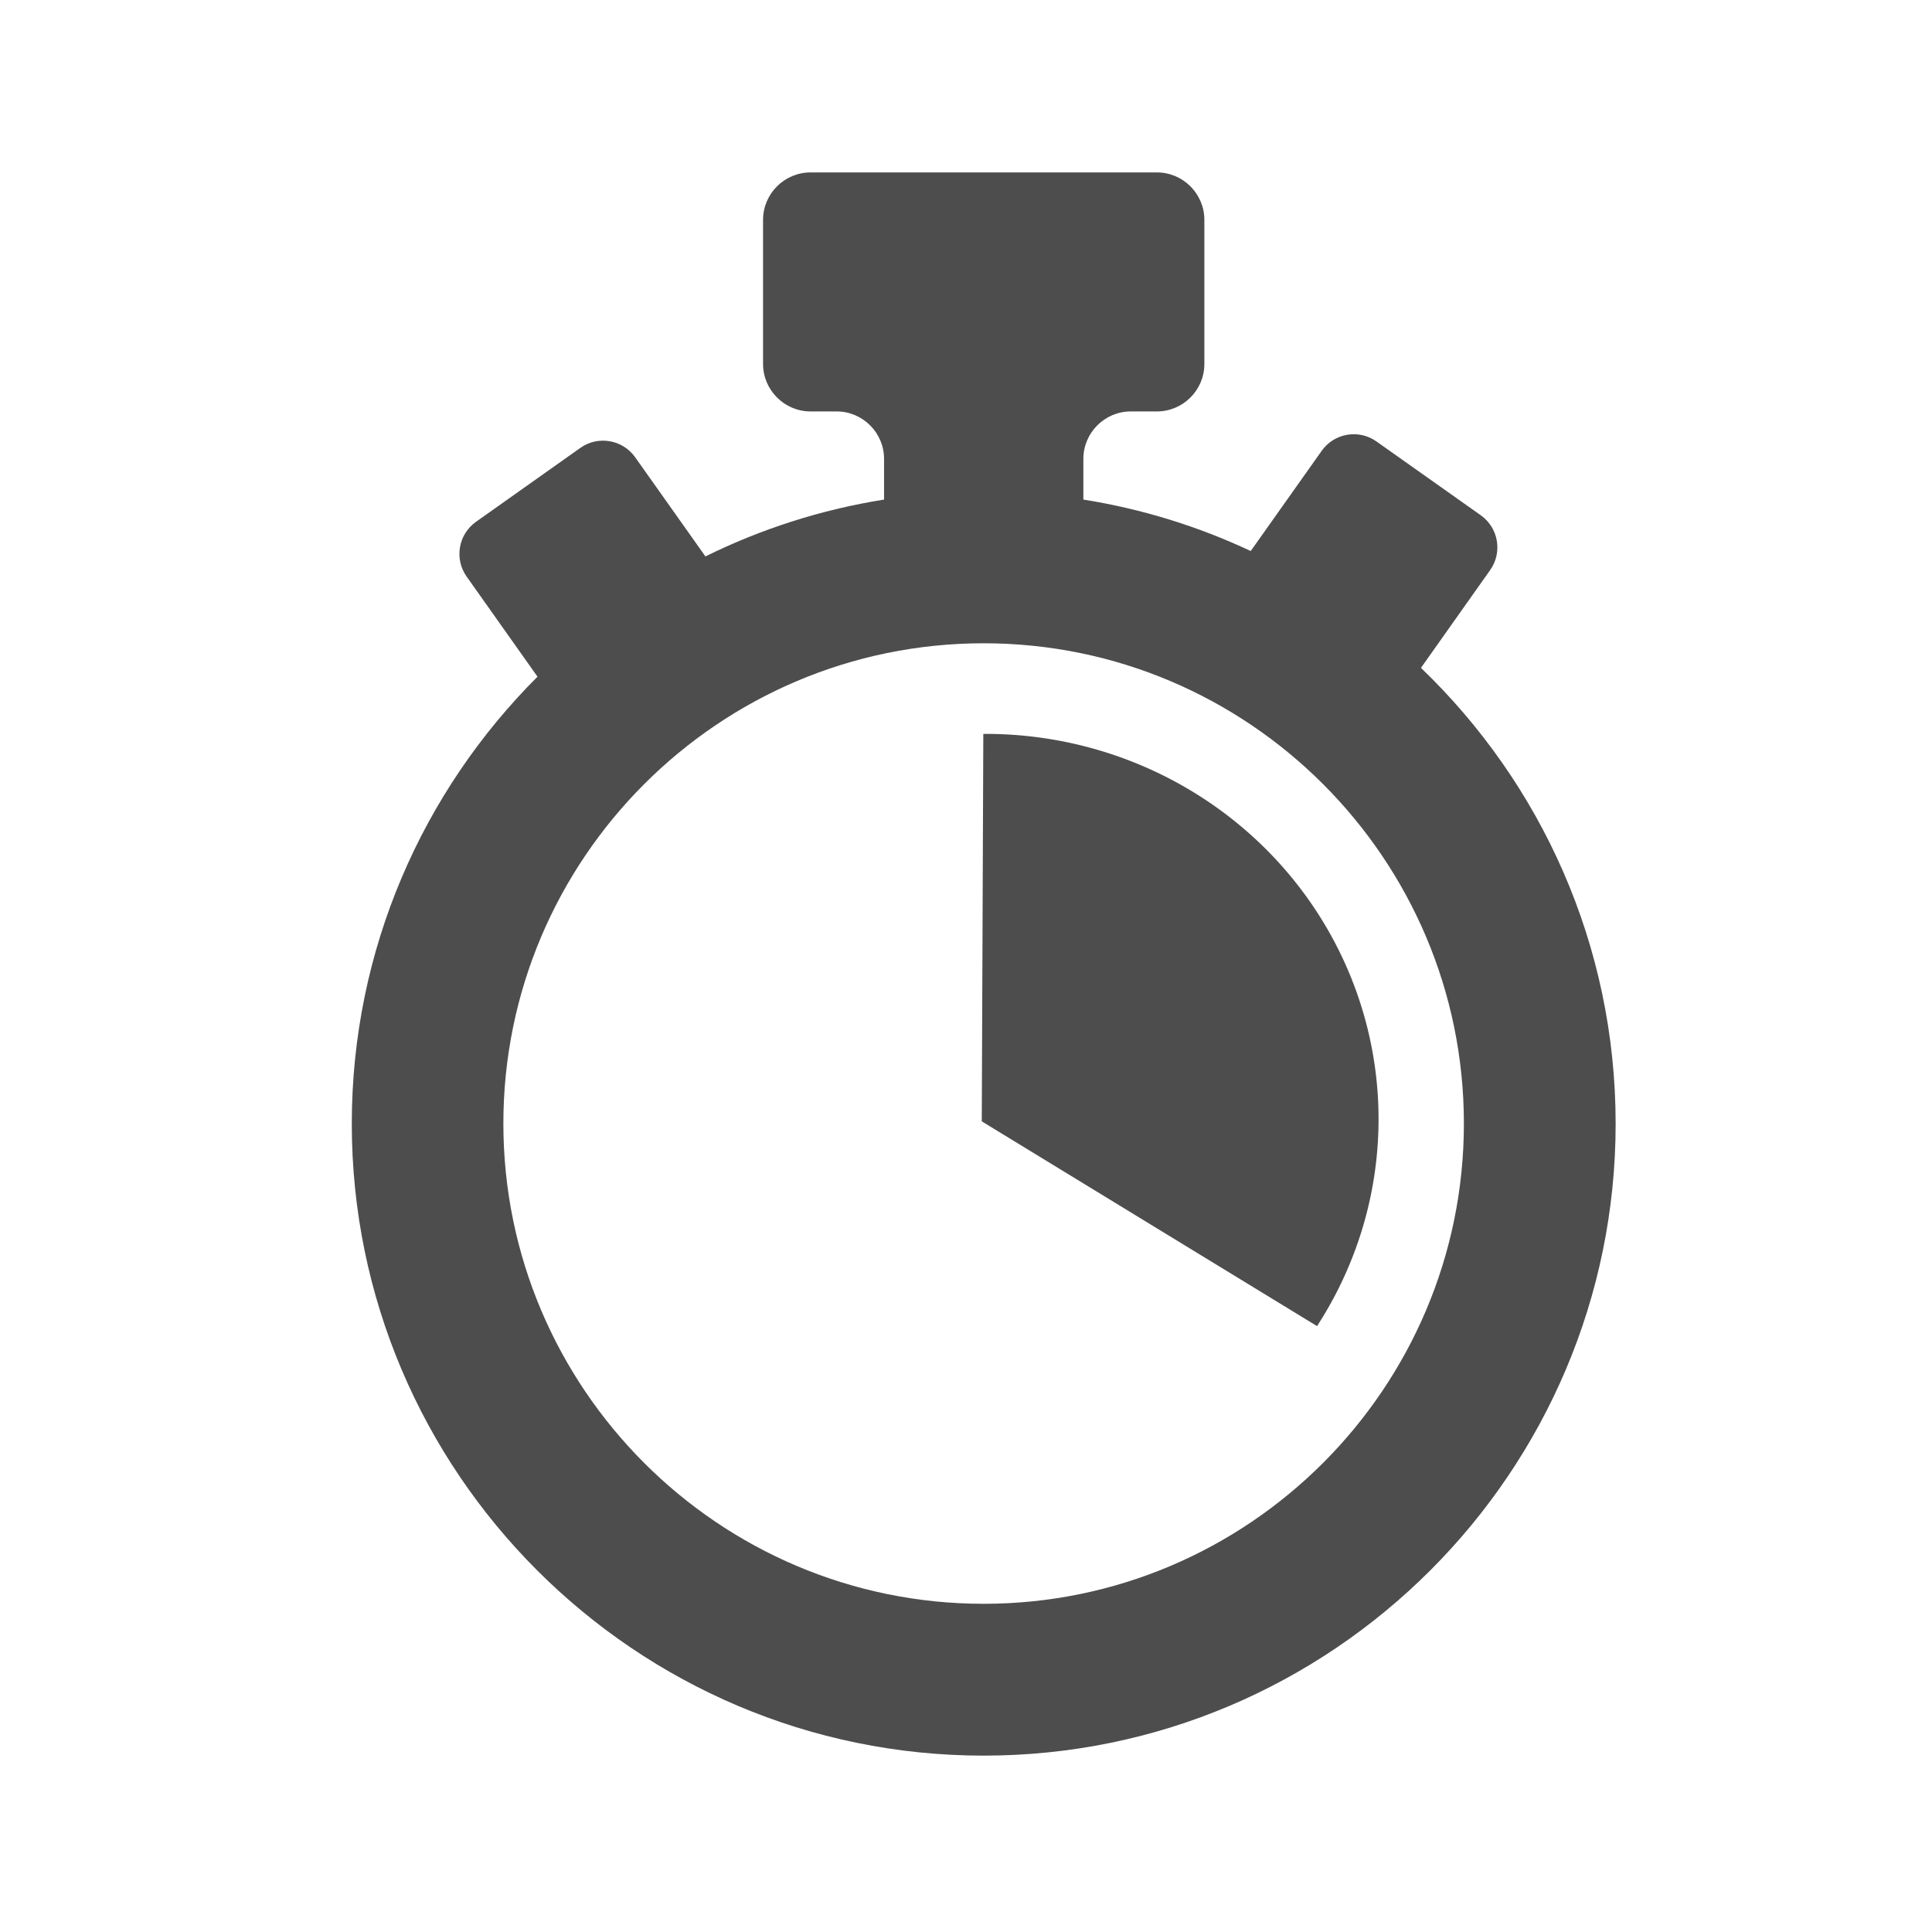 <?xml version="1.0" encoding="UTF-8" standalone="no"?>
<!-- Generator: Adobe Illustrator 16.0.0, SVG Export Plug-In . SVG Version: 6.00 Build 0)  -->

<svg
   xmlns:dc="http://purl.org/dc/elements/1.1/"
   xmlns:cc="http://creativecommons.org/ns#"
   xmlns:rdf="http://www.w3.org/1999/02/22-rdf-syntax-ns#"
   xmlns:svg="http://www.w3.org/2000/svg"
   xmlns="http://www.w3.org/2000/svg"
   xmlns:sodipodi="http://sodipodi.sourceforge.net/DTD/sodipodi-0.dtd"
   xmlns:inkscape="http://www.inkscape.org/namespaces/inkscape"
   version="1.1"
   id="Layer_1"
   x="0px"
   y="0px"
   width="24px"
   height="24px"
   viewBox="0 0 24 24"
   enable-background="new 0 0 24 24"
   xml:space="preserve"
   inkscape:version="0.91 r13725"
   sodipodi:docname="TimeSlice.svg"><defs
     id="defs4210"><marker
       inkscape:stockid="DotM"
       orient="auto"
       refY="0.0"
       refX="0.0"
       id="DotM"
       style="overflow:visible"><path
         id="path6409"
         d="M -2.5,-1.0 C -2.5,1.76 -4.74,4.0 -7.5,4.0 C -10.26,4.0 -12.5,1.76 -12.5,-1.0 C -12.5,-3.76 -10.26,-6.0 -7.5,-6.0 C -4.74,-6.0 -2.5,-3.76 -2.5,-1.0 z "
         style="fill-rule:evenodd;stroke:#000000;stroke-width:1.0pt"
         transform="scale(0.4) translate(7.4, 1)" /></marker><marker
       inkscape:stockid="DotS"
       orient="auto"
       refY="0.0"
       refX="0.0"
       id="DotS"
       style="overflow:visible"><path
         id="path6412"
         d="M -2.5,-1.0 C -2.5,1.76 -4.74,4.0 -7.5,4.0 C -10.26,4.0 -12.5,1.76 -12.5,-1.0 C -12.5,-3.76 -10.26,-6.0 -7.5,-6.0 C -4.74,-6.0 -2.5,-3.76 -2.5,-1.0 z "
         style="fill-rule:evenodd;stroke:#000000;stroke-width:1.0pt"
         transform="scale(0.2) translate(7.4, 1)" /></marker><marker
       inkscape:stockid="DotL"
       orient="auto"
       refY="0.0"
       refX="0.0"
       id="DotL"
       style="overflow:visible"><path
         id="path6406"
         d="M -2.5,-1.0 C -2.5,1.76 -4.74,4.0 -7.5,4.0 C -10.26,4.0 -12.5,1.76 -12.5,-1.0 C -12.5,-3.76 -10.26,-6.0 -7.5,-6.0 C -4.74,-6.0 -2.5,-3.76 -2.5,-1.0 z "
         style="fill-rule:evenodd;stroke:#000000;stroke-width:1.0pt"
         transform="scale(0.8) translate(7.4, 1)" /></marker><clipPath
       clipPathUnits="userSpaceOnUse"
       id="clipPath4840"><rect
         style="fill:none;stroke:#333;stroke-width:0.01;stroke-linecap:round;stroke-linejoin:miter;stroke-miterlimit:4;stroke-opacity:1;stroke-dasharray:none"
         id="rect4842"
         width="22"
         height="22"
         x="1"
         y="1" /></clipPath><clipPath
       clipPathUnits="userSpaceOnUse"
       id="clipPath6233"><rect
         style="fill:#1a1a1a;fill-opacity:1;stroke:#ff0d0d;stroke-width:0.1;stroke-linecap:round;stroke-linejoin:miter;stroke-miterlimit:4;stroke-opacity:1;stroke-dasharray:none"
         id="rect6235"
         width="24.13"
         height="22.185"
         x="2.652"
         y="-1.633" /></clipPath><clipPath
       clipPathUnits="userSpaceOnUse"
       id="clipPath6237"><rect
         style="fill:#1a1a1a;fill-opacity:1;stroke:#ff0d0d;stroke-width:0.1;stroke-linecap:round;stroke-linejoin:miter;stroke-miterlimit:4;stroke-opacity:1;stroke-dasharray:none"
         id="rect6239"
         width="24.13"
         height="22.185"
         x="-26.476"
         y="-0.586" /></clipPath><marker
       inkscape:stockid="DotS"
       orient="auto"
       refY="0"
       refX="0"
       id="DotS-7"
       style="overflow:visible"><path
         inkscape:connector-curvature="0"
         id="path6412-5"
         d="m -2.5,-1 c 0,2.76 -2.24,5 -5,5 -2.76,0 -5,-2.24 -5,-5 0,-2.76 2.24,-5 5,-5 2.76,0 5,2.24 5,5 z"
         style="fill-rule:evenodd;stroke:black;stroke-width:1pt"
         transform="matrix(0.2,0,0,0.2,1.48,0.2)" /></marker><marker
       inkscape:stockid="DotS"
       orient="auto"
       refY="0"
       refX="0"
       id="DotS-9"
       style="overflow:visible"><path
         inkscape:connector-curvature="0"
         id="path6412-9"
         d="m -2.5,-1 c 0,2.76 -2.24,5 -5,5 -2.76,0 -5,-2.24 -5,-5 0,-2.76 2.24,-5 5,-5 2.76,0 5,2.24 5,5 z"
         style="fill-rule:evenodd;stroke:black;stroke-width:1pt"
         transform="matrix(0.2,0,0,0.2,1.48,0.2)" /></marker><marker
       inkscape:stockid="DotS"
       orient="auto"
       refY="0"
       refX="0"
       id="DotS-4"
       style="overflow:visible"><path
         inkscape:connector-curvature="0"
         id="path6412-1"
         d="m -2.5,-1 c 0,2.76 -2.24,5 -5,5 -2.76,0 -5,-2.24 -5,-5 0,-2.76 2.24,-5 5,-5 2.76,0 5,2.24 5,5 z"
         style="fill-rule:evenodd;stroke:black;stroke-width:1pt"
         transform="matrix(0.2,0,0,0.2,1.48,0.2)" /></marker></defs><sodipodi:namedview
     pagecolor="#ffffff"
     bordercolor="#666666"
     borderopacity="1"
     objecttolerance="10"
     gridtolerance="10"
     guidetolerance="10"
     inkscape:pageopacity="0"
     inkscape:pageshadow="2"
     inkscape:window-width="1918"
     inkscape:window-height="1042"
     id="namedview4208"
     showgrid="true"
     inkscape:zoom="32"
     inkscape:cx="5.6163294"
     inkscape:cy="13.346439"
     inkscape:window-x="0"
     inkscape:window-y="37"
     inkscape:window-maximized="0"
     inkscape:current-layer="g5188"
     inkscape:snap-global="false"><inkscape:grid
       type="xygrid"
       id="grid4788" /></sodipodi:namedview><g
     id="g5188"
     transform="translate(29.128,-1.047)"><path
       d="m -16.909,20.97 c -3.29,0 -5.966,-2.677 -5.966,-5.966 0,-3.289 2.676,-5.966 5.966,-5.966 3.29,0 5.966,2.677 5.966,5.966 0,3.289 -2.677,5.966 -5.966,5.966 z m 5.433,-11.627 0.859,-1.214 c 0.156,-0.22 0.104,-0.525 -0.116,-0.681 L -12.029,6.531 c -0.22,-0.156 -0.525,-0.104 -0.681,0.117 l -0.881,1.244 c -0.65,-0.305 -1.348,-0.523 -2.079,-0.639 l 0,-0.506 c 0,-0.324 0.265,-0.589 0.589,-0.589 l 0.325,0 c 0.324,0 0.589,-0.265 0.589,-0.589 l 0,-1.791 c 0,-0.324 -0.265,-0.589 -0.589,-0.589 l -4.304,0 c -0.324,0 -0.589,0.265 -0.589,0.589 l 0,1.791 c 0,0.323 0.265,0.589 0.589,0.589 l 0.325,0 c 0.324,0 0.589,0.265 0.589,0.589 l 0,0.506 c -0.784,0.125 -1.53,0.366 -2.219,0.706 l -0.873,-1.232 c -0.156,-0.22 -0.461,-0.272 -0.681,-0.116 l -1.296,0.918 c -0.22,0.156 -0.272,0.461 -0.116,0.681 l 0.88,1.243 c -1.424,1.422 -2.307,3.386 -2.307,5.553 0,4.328 3.522,7.85 7.85,7.85 4.329,0 7.85,-3.522 7.85,-7.85 0,-2.222 -0.928,-4.231 -2.417,-5.661"
       style="fill:#4d4d4d;fill-opacity:1;fill-rule:nonzero;stroke:none"
       id="path154"
       inkscape:connector-curvature="0" /><path
       style="opacity:1;fill:#4d4d4d;fill-opacity:1;fill-rule:nonzero;stroke:#4d4d4d;stroke-width:0.1;stroke-linecap:butt;stroke-linejoin:miter;stroke-miterlimit:95.9;stroke-dasharray:none;stroke-dashoffset:0;stroke-opacity:1"
       id="path4212"
       inkscape:transform-center-x="-2.4540071"
       inkscape:transform-center-y="-0.350361"
       transform="matrix(0.004,-1,1,0.004,0,0)"
       d="m -10.281,-16.822 a 4.735,4.829 0 0 1 -2.428,4.217 4.735,4.829 0 0 1 -4.794,-0.108 l 2.487,-4.109 z"
       sodipodi:type="arc"
       sodipodi:start="0"
       sodipodi:end="2.1238191"
       sodipodi:ry="4.8290844"
       sodipodi:rx="4.7353354"
       sodipodi:cy="-16.822094"
       sodipodi:cx="-15.015929" /></g></svg>